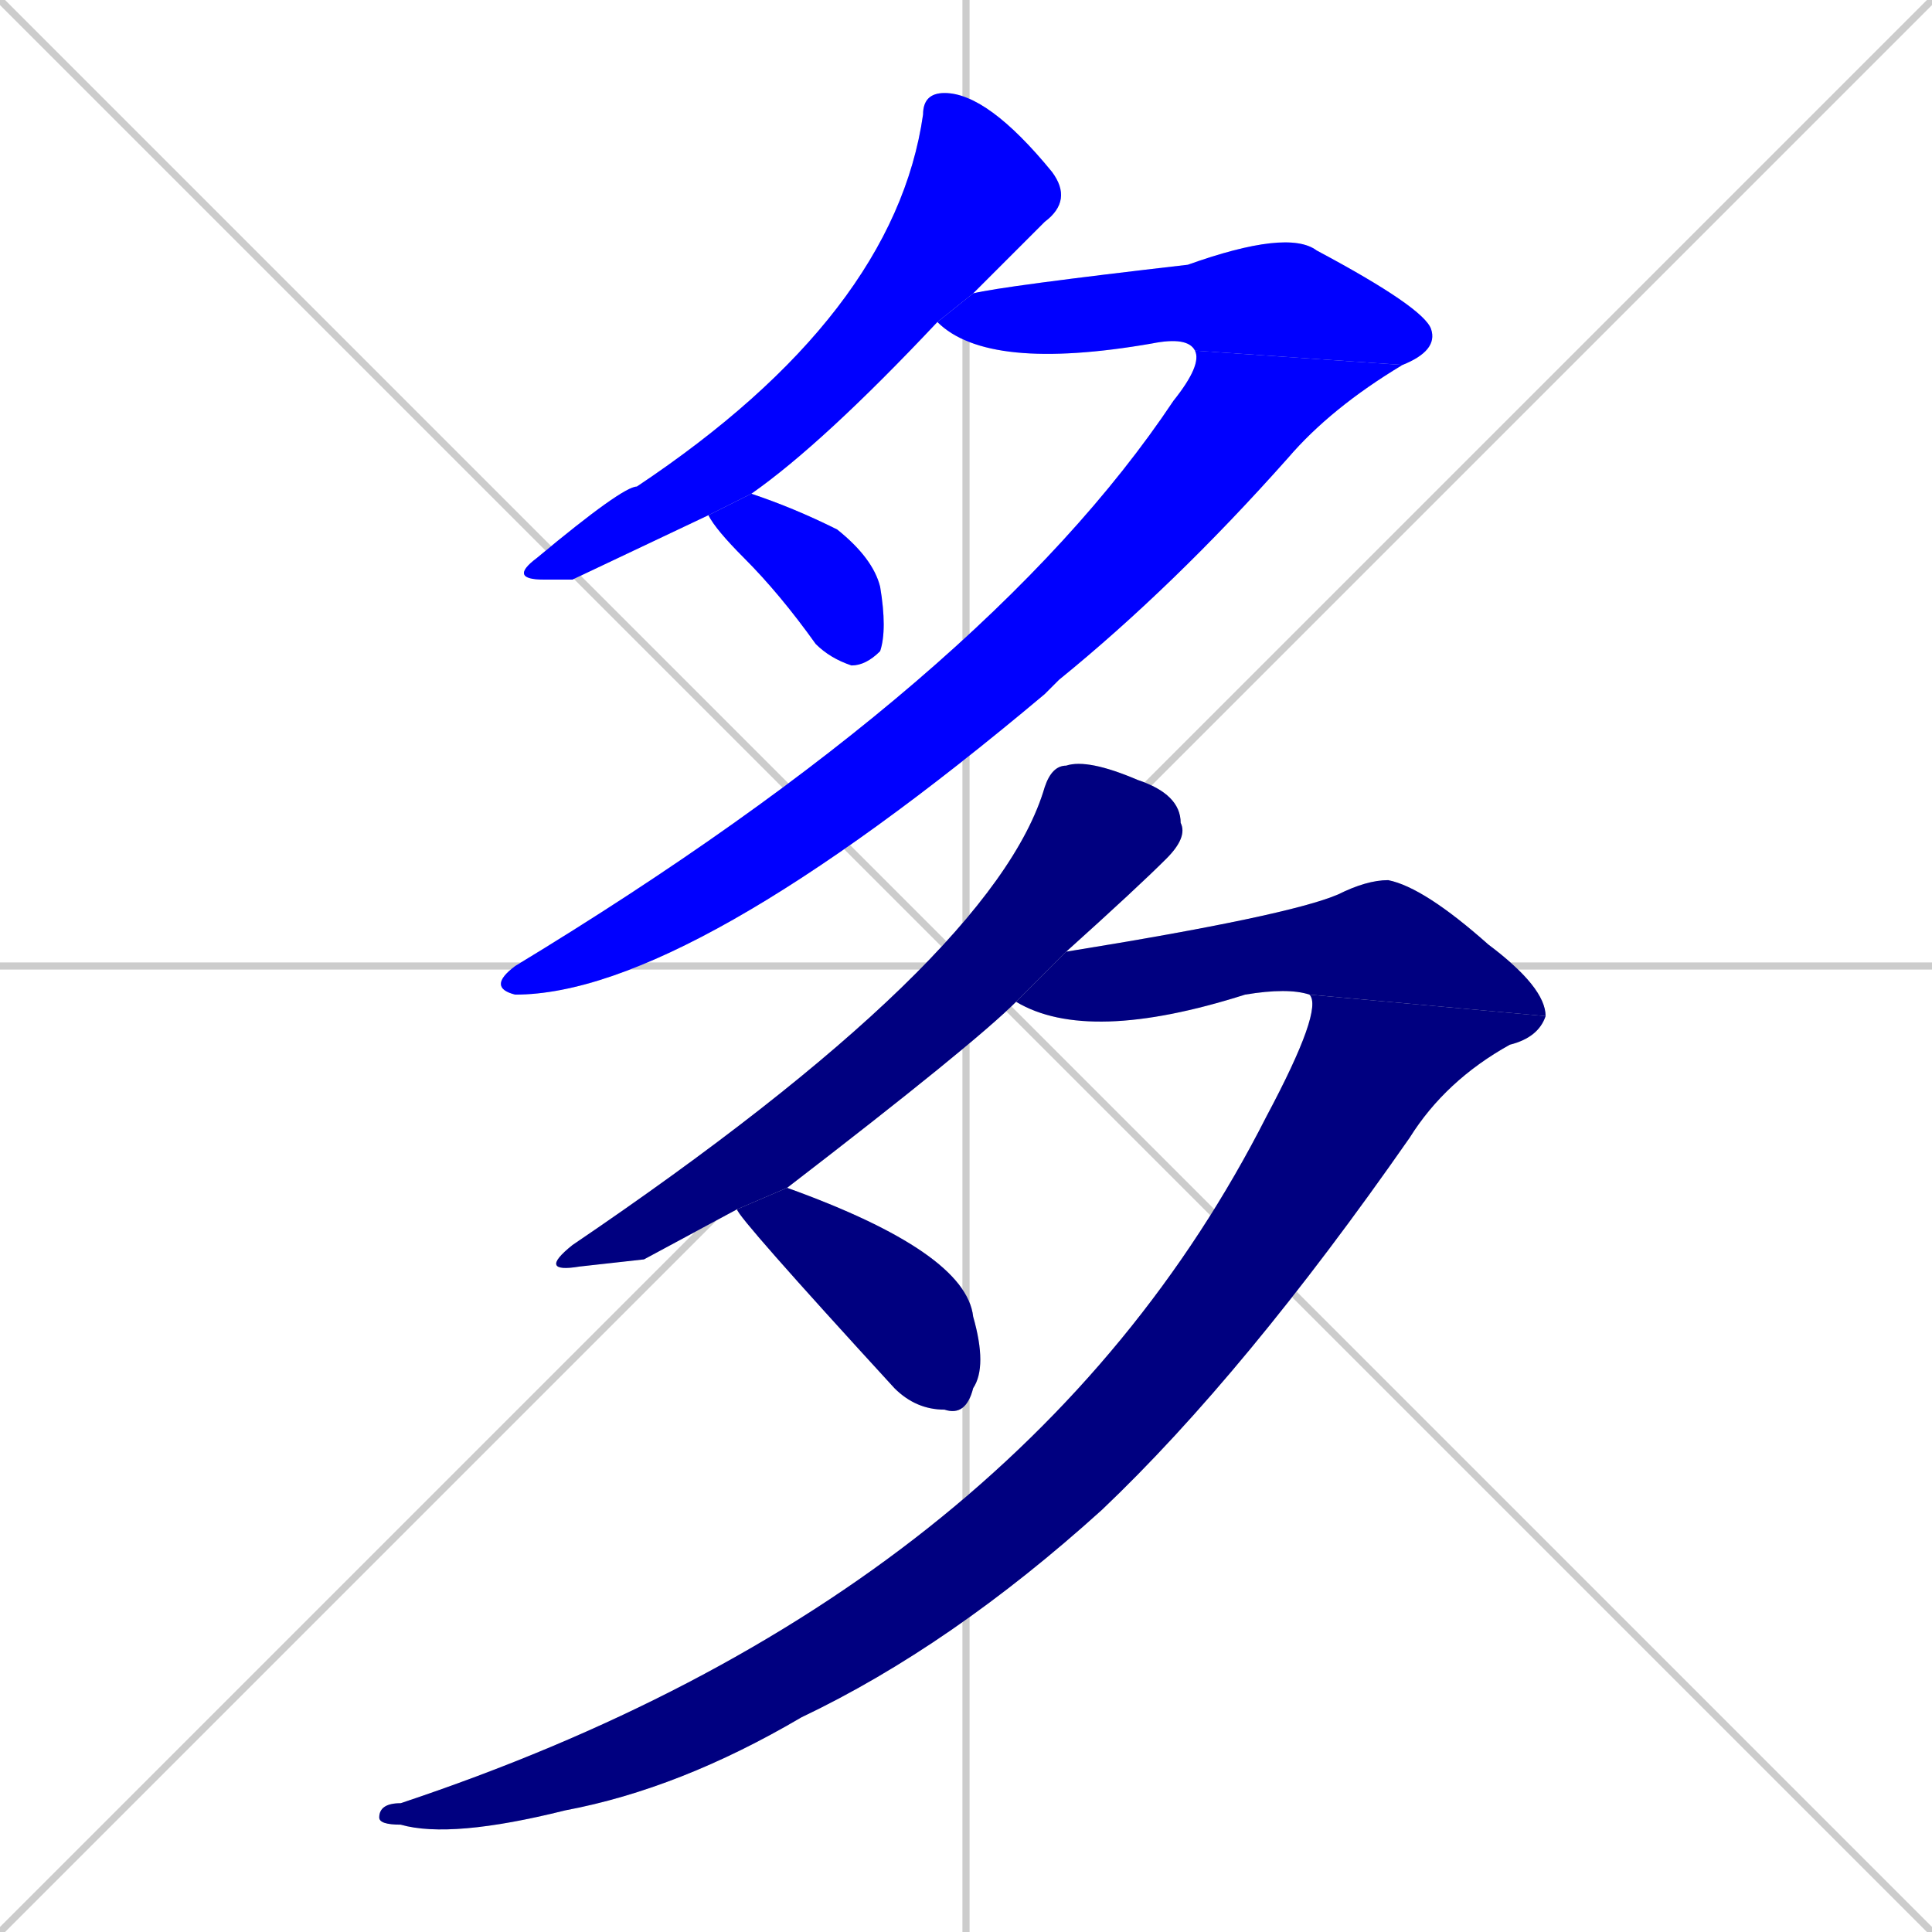 <svg xmlns="http://www.w3.org/2000/svg" xmlns:xlink="http://www.w3.org/1999/xlink" width="270" height="270"><defs><clipPath id="clip-mask-1"><rect x="71" y="13" width="79" height="68"><animate attributeName="y" from="-55" to="13" dur="0.252" begin="0; animate8.end + 1" id="animate1" fill="freeze"/></rect></clipPath><clipPath id="clip-mask-2"><rect x="131" y="32" width="70" height="20"><set attributeName="x" to="61" begin="0; animate8.end + 1" /><animate attributeName="x" from="61" to="131" dur="0.259" begin="animate1.end + 0.5" id="animate2" fill="freeze"/></rect></clipPath><clipPath id="clip-mask-3"><rect x="68" y="49" width="128" height="90"><set attributeName="y" to="-41" begin="0; animate8.end + 1" /><animate attributeName="y" from="-41" to="49" dur="0.333" begin="animate2.end" id="animate3" fill="freeze"/></rect></clipPath><clipPath id="clip-mask-4"><rect x="99" y="69" width="25" height="24"><set attributeName="x" to="74" begin="0; animate8.end + 1" /><animate attributeName="x" from="74" to="99" dur="0.093" begin="animate3.end + 0.5" id="animate4" fill="freeze"/></rect></clipPath><clipPath id="clip-mask-5"><rect x="75" y="106" width="91" height="72"><set attributeName="y" to="34" begin="0; animate8.end + 1" /><animate attributeName="y" from="34" to="106" dur="0.267" begin="animate4.end + 0.5" id="animate5" fill="freeze"/></rect></clipPath><clipPath id="clip-mask-6"><rect x="142" y="123" width="74" height="23"><set attributeName="x" to="68" begin="0; animate8.end + 1" /><animate attributeName="x" from="68" to="142" dur="0.274" begin="animate5.end + 0.5" id="animate6" fill="freeze"/></rect></clipPath><clipPath id="clip-mask-7"><rect x="53" y="139" width="163" height="118"><set attributeName="y" to="21" begin="0; animate8.end + 1" /><animate attributeName="y" from="21" to="139" dur="0.437" begin="animate6.end" id="animate7" fill="freeze"/></rect></clipPath><clipPath id="clip-mask-8"><rect x="103" y="166" width="35" height="32"><set attributeName="x" to="68" begin="0; animate8.end + 1" /><animate attributeName="x" from="68" to="103" dur="0.130" begin="animate7.end + 0.5" id="animate8" fill="freeze"/></rect></clipPath></defs><path d="M 0 0 L 270 270 M 270 0 L 0 270 M 135 0 L 135 270 M 0 135 L 270 135" stroke="#CCCCCC" /><path d="M 80 81 L 76 81 Q 71 81 75 78 Q 87 68 89 68 Q 125 44 129 16 Q 129 13 132 13 Q 138 13 147 24 Q 150 28 146 31 Q 141 36 136 41 L 131 45 Q 115 62 105 69 L 99 72" fill="#CCCCCC"/><path d="M 136 41 Q 140 40 166 37 Q 180 32 184 35 Q 199 43 200 46 Q 201 49 196 51 L 167 49 Q 166 47 161 48 Q 138 52 131 45" fill="#CCCCCC"/><path d="M 196 51 Q 186 57 180 64 Q 164 82 148 95 Q 147 96 146 97 Q 96 139 72 139 Q 68 138 72 135 Q 138 95 164 56 Q 168 51 167 49" fill="#CCCCCC"/><path d="M 105 69 Q 111 71 117 74 Q 122 78 123 82 Q 124 88 123 91 Q 121 93 119 93 Q 116 92 114 90 Q 109 83 104 78 Q 100 74 99 72" fill="#CCCCCC"/><path d="M 90 176 L 81 177 Q 75 178 80 174 Q 139 134 146 110 Q 147 107 149 107 Q 152 106 159 109 Q 165 111 165 115 Q 166 117 163 120 Q 159 124 149 133 L 142 140 Q 136 146 110 166 L 103 169" fill="#CCCCCC"/><path d="M 149 133 Q 180 128 187 125 Q 191 123 194 123 Q 199 124 208 132 Q 216 138 216 142 L 183 139 Q 180 138 174 139 Q 152 146 142 140" fill="#CCCCCC"/><path d="M 216 142 Q 215 145 211 146 Q 202 151 197 159 Q 174 192 154 211 Q 133 230 112 240 Q 95 250 79 253 Q 63 257 56 255 Q 53 255 53 254 Q 53 252 56 252 Q 143 223 177 156 Q 185 141 183 139" fill="#CCCCCC"/><path d="M 110 166 Q 135 175 136 184 Q 138 191 136 194 Q 135 198 132 197 Q 128 197 125 194 Q 103 170 103 169" fill="#CCCCCC"/><path d="M 80 81 L 76 81 Q 71 81 75 78 Q 87 68 89 68 Q 125 44 129 16 Q 129 13 132 13 Q 138 13 147 24 Q 150 28 146 31 Q 141 36 136 41 L 131 45 Q 115 62 105 69 L 99 72" fill="#0000ff" clip-path="url(#clip-mask-1)" /><path d="M 136 41 Q 140 40 166 37 Q 180 32 184 35 Q 199 43 200 46 Q 201 49 196 51 L 167 49 Q 166 47 161 48 Q 138 52 131 45" fill="#0000ff" clip-path="url(#clip-mask-2)" /><path d="M 196 51 Q 186 57 180 64 Q 164 82 148 95 Q 147 96 146 97 Q 96 139 72 139 Q 68 138 72 135 Q 138 95 164 56 Q 168 51 167 49" fill="#0000ff" clip-path="url(#clip-mask-3)" /><path d="M 105 69 Q 111 71 117 74 Q 122 78 123 82 Q 124 88 123 91 Q 121 93 119 93 Q 116 92 114 90 Q 109 83 104 78 Q 100 74 99 72" fill="#0000ff" clip-path="url(#clip-mask-4)" /><path d="M 90 176 L 81 177 Q 75 178 80 174 Q 139 134 146 110 Q 147 107 149 107 Q 152 106 159 109 Q 165 111 165 115 Q 166 117 163 120 Q 159 124 149 133 L 142 140 Q 136 146 110 166 L 103 169" fill="#000080" clip-path="url(#clip-mask-5)" /><path d="M 149 133 Q 180 128 187 125 Q 191 123 194 123 Q 199 124 208 132 Q 216 138 216 142 L 183 139 Q 180 138 174 139 Q 152 146 142 140" fill="#000080" clip-path="url(#clip-mask-6)" /><path d="M 216 142 Q 215 145 211 146 Q 202 151 197 159 Q 174 192 154 211 Q 133 230 112 240 Q 95 250 79 253 Q 63 257 56 255 Q 53 255 53 254 Q 53 252 56 252 Q 143 223 177 156 Q 185 141 183 139" fill="#000080" clip-path="url(#clip-mask-7)" /><path d="M 110 166 Q 135 175 136 184 Q 138 191 136 194 Q 135 198 132 197 Q 128 197 125 194 Q 103 170 103 169" fill="#000080" clip-path="url(#clip-mask-8)" /></svg>